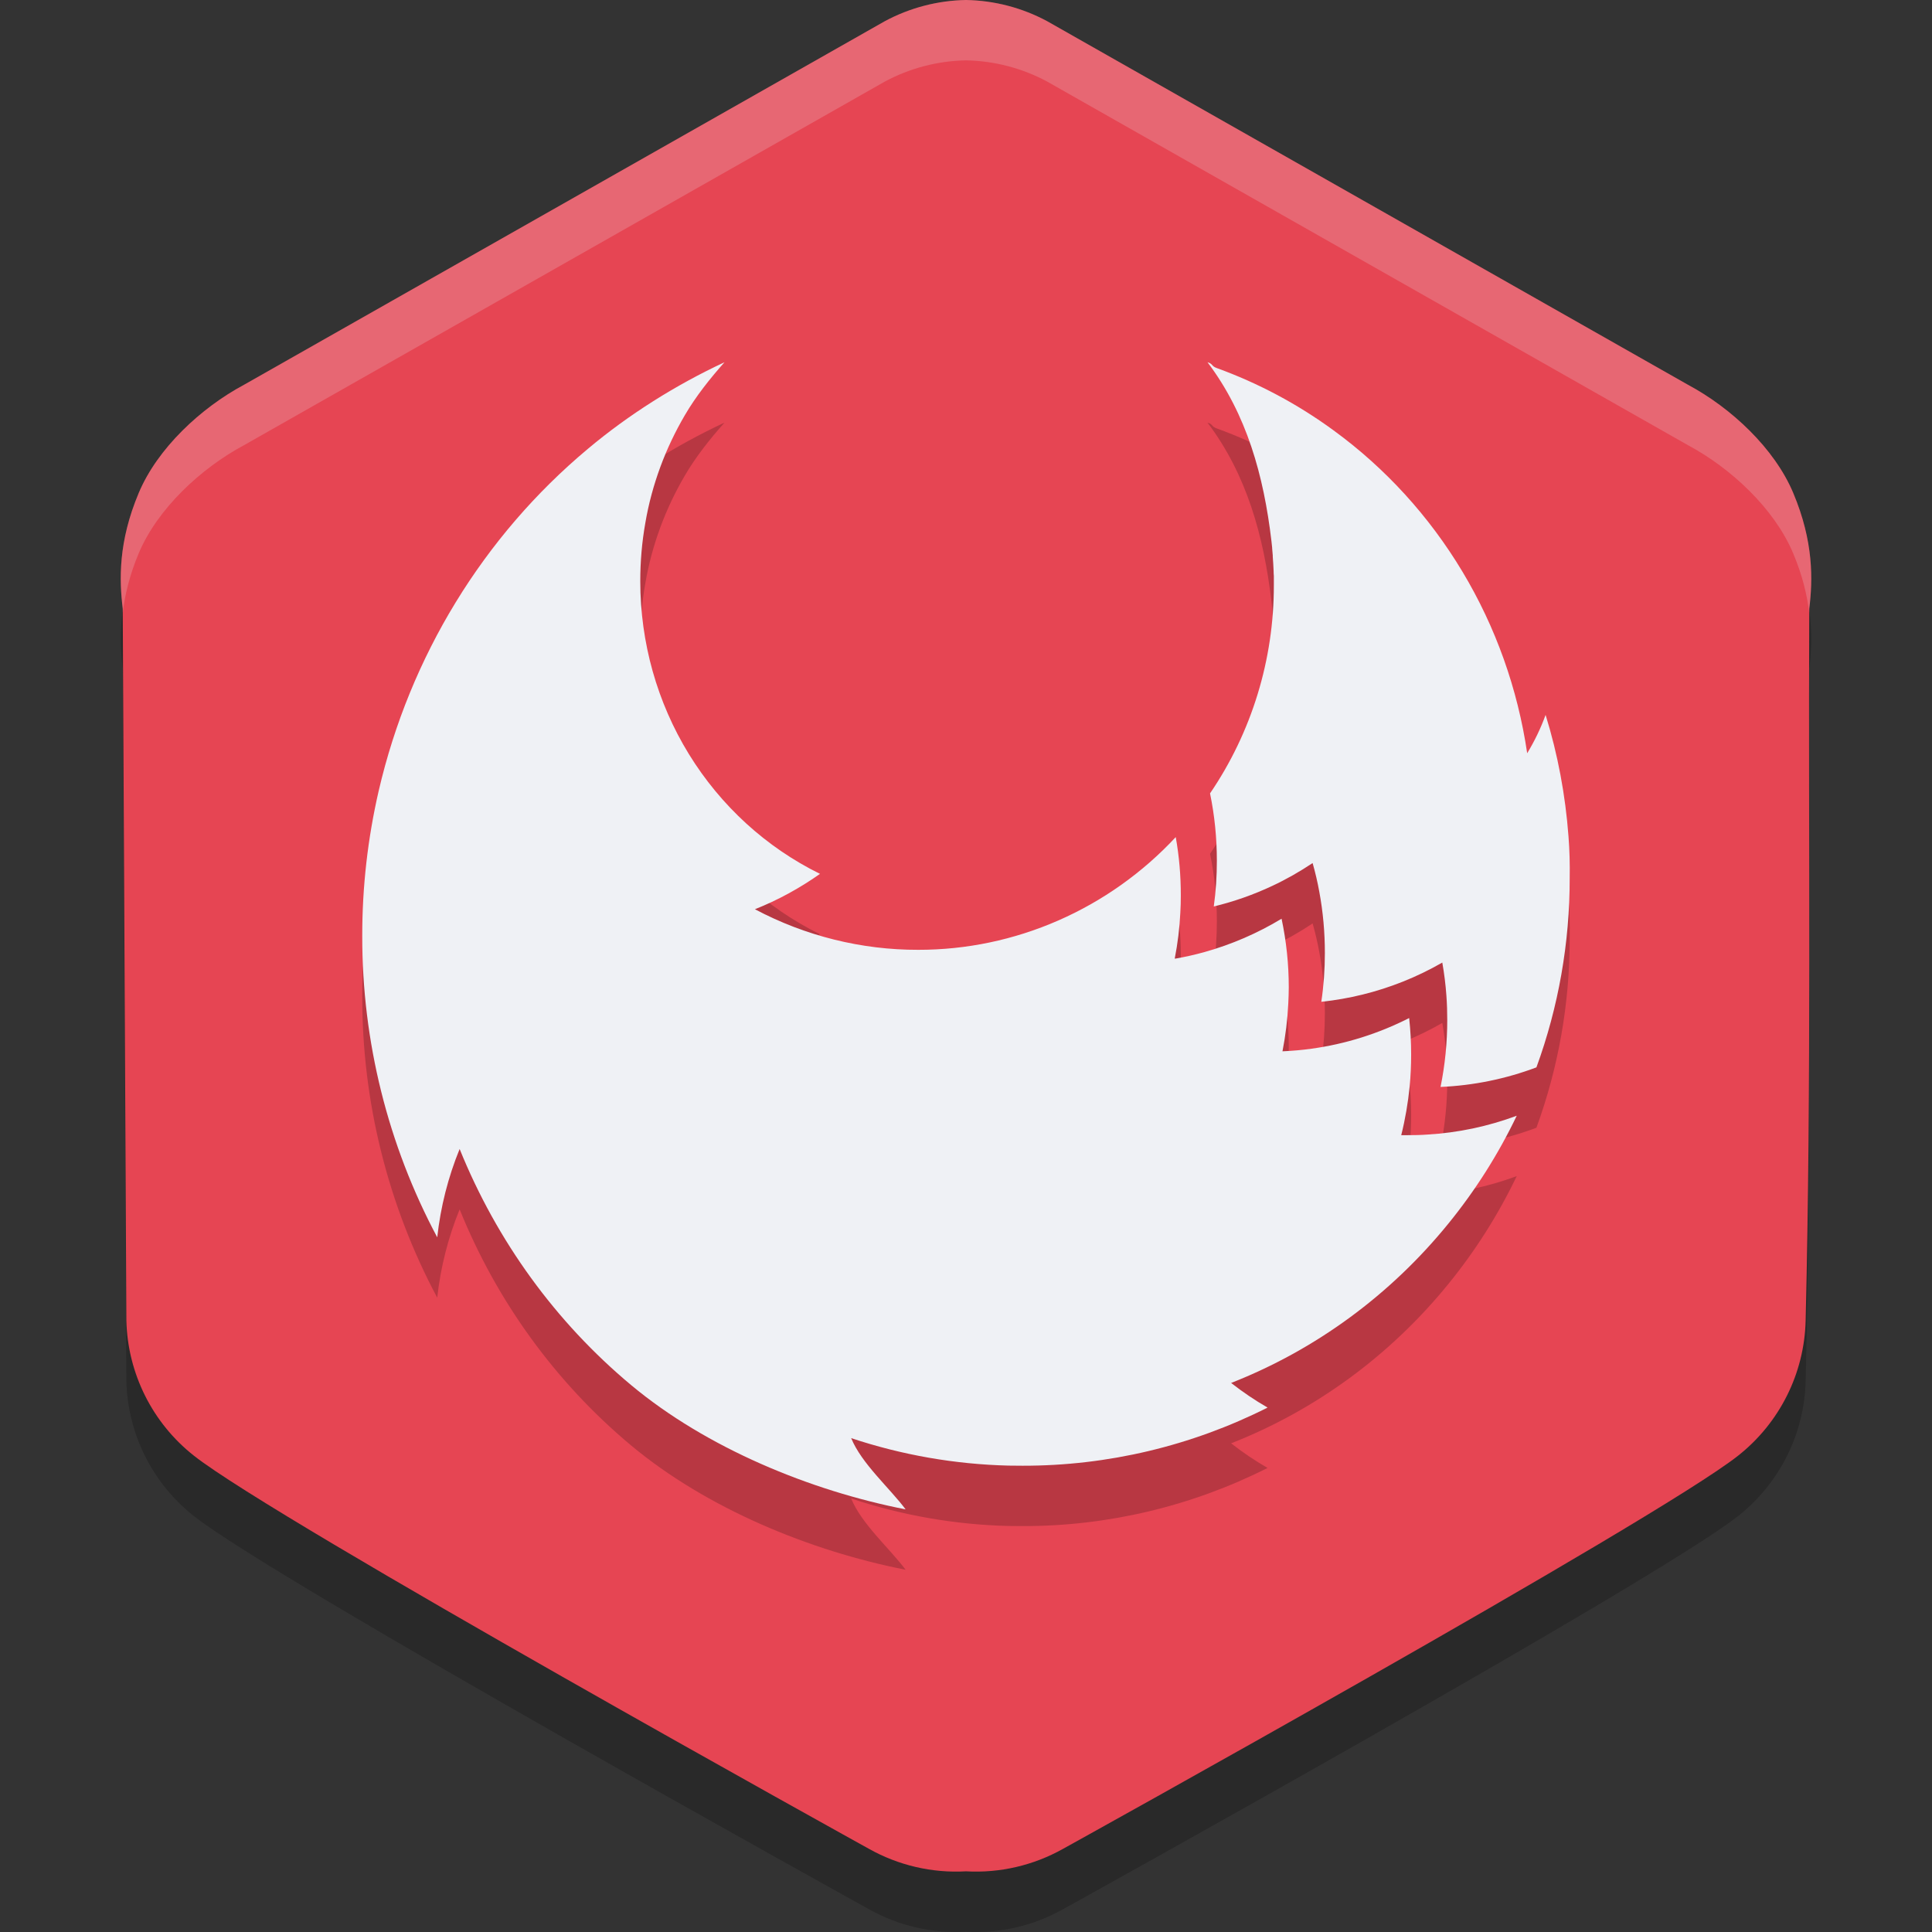 <svg xmlns="http://www.w3.org/2000/svg" width="32" height="32" version="1.1">
 <rect width="100%" height="100%" fill="#333333" stroke="none"/>
 <path style="opacity:0.2" d="M 16,1 C 15.53,1.008 15.068,1.129 14.654,1.352 L 4.042,7.373 C 3.326,7.756 2.608,8.426 2.298,9.165 1.958,9.974 1.974,10.606 2.033,11.083 L 2.093,22.874 C 2.115,23.749 2.524,24.569 3.212,25.111 4.587,26.196 14.388,31.62 14.388,31.62 14.878,31.896 15.438,32.027 16,31.995 16.562,32.027 17.122,31.896 17.612,31.62 17.612,31.62 27.413,26.196 28.788,25.111 29.475,24.569 29.886,23.749 29.907,22.874 30.004,18.889 29.95,14.959 29.967,11.083 30.026,10.606 30.042,9.974 29.702,9.165 29.392,8.426 28.674,7.756 27.958,7.373 L 17.346,1.352 C 16.932,1.129 16.47,1.008 16,1 Z"/>
 <path style="fill:#e64553" d="M 16,0 C 15.53,0.008 15.068,0.129 14.654,0.352 L 4.042,6.373 C 3.326,6.756 2.608,7.426 2.298,8.165 1.958,8.973 1.974,9.606 2.033,10.083 L 2.093,21.874 C 2.115,22.749 2.524,23.569 3.212,24.111 4.587,25.196 14.388,30.62 14.388,30.62 14.878,30.896 15.438,31.027 16,30.995 16.562,31.027 17.122,30.896 17.612,30.62 17.612,30.62 27.413,25.196 28.788,24.111 29.475,23.569 29.886,22.749 29.907,21.874 30.004,17.889 29.95,13.959 29.967,10.083 30.026,9.606 30.042,8.973 29.702,8.165 29.392,7.426 28.674,6.756 27.958,6.373 L 17.346,0.352 C 16.932,0.129 16.47,0.008 16,0 Z"/>
 <path style="fill:#eff1f5;opacity:0.2" d="M 16 0 C 15.53 0.008 15.068 0.129 14.654 0.352 L 4.043 6.373 C 3.327 6.756 2.607 7.427 2.297 8.166 C 1.957 8.974 1.975 9.605 2.033 10.082 L 2.033 10.146 C 2.07 9.852 2.144 9.53 2.297 9.166 C 2.607 8.427 3.327 7.756 4.043 7.373 L 14.654 1.352 C 15.068 1.129 15.53 1.008 16 1 C 16.47 1.008 16.932 1.129 17.346 1.352 L 27.957 7.373 C 28.673 7.756 29.391 8.427 29.701 9.166 C 29.855 9.531 29.93 9.854 29.967 10.148 C 29.967 10.126 29.967 10.104 29.967 10.082 C 30.026 9.605 30.041 8.974 29.701 8.166 C 29.391 7.427 28.673 6.756 27.957 6.373 L 17.346 0.352 C 16.932 0.129 16.47 0.008 16 0 z"/>
 <path style="opacity:0.2" d="M 12,7 C 11.197,7.374 10.417,7.863 9.735,8.436 8.006,9.882 6.789,11.872 6.273,14.096 6.091,14.884 5.999,15.692 6,16.502 c -0.003,1.745 0.425,3.461 1.242,4.992 0.055,-0.503 0.18,-0.996 0.371,-1.463 0.616,1.524 1.591,2.868 2.84,3.91 1.249,1.042 2.965,1.749 4.547,2.059 -0.272,-0.362 -0.729,-0.758 -0.902,-1.18 0.842,0.28 1.718,0.433 2.604,0.455 0.078,0 0.157,0.002 0.236,0.002 1.406,0.002 2.795,-0.327 4.057,-0.963 -0.21,-0.121 -0.412,-0.258 -0.604,-0.408 1.401,-0.55 2.64,-1.459 3.6,-2.641 0.445,-0.547 0.825,-1.146 1.131,-1.785 -0.476,0.177 -0.977,0.283 -1.482,0.312 -0.108,0.008 -0.216,0.01 -0.324,0.01 h -0.107 c 0.066,-0.264 0.112,-0.533 0.139,-0.805 0.017,-0.175 0.025,-0.351 0.025,-0.531 9.3e-5,-0.201 -0.011,-0.404 -0.033,-0.604 -0.509,0.259 -1.056,0.431 -1.619,0.508 -0.157,0.022 -0.317,0.036 -0.479,0.043 0.051,-0.261 0.083,-0.525 0.096,-0.791 0.004,-0.088 0.008,-0.178 0.008,-0.268 3.25e-4,-0.382 -0.04,-0.763 -0.119,-1.137 -0.399,0.241 -0.827,0.426 -1.273,0.551 -0.161,0.045 -0.325,0.082 -0.492,0.111 l -0.004,-0.006 c 0.049,-0.249 0.079,-0.502 0.092,-0.756 0.006,-0.095 0.008,-0.189 0.008,-0.289 9.2e-5,-0.323 -0.027,-0.645 -0.084,-0.963 -0.55,0.591 -1.212,1.06 -1.945,1.381 -0.733,0.321 -1.523,0.487 -2.32,0.486 -0.941,0.002 -1.869,-0.229 -2.705,-0.672 0.38,-0.151 0.742,-0.349 1.078,-0.586 -0.892,-0.439 -1.645,-1.127 -2.172,-1.984 -0.527,-0.858 -0.805,-1.85 -0.805,-2.863 -1.7e-4,-0.325 0.027,-0.647 0.084,-0.967 C 10.742,9.346 10.827,9.033 10.938,8.732 11.047,8.436 11.183,8.151 11.342,7.879 11.522,7.569 11.762,7.267 12,7 Z m 8,0 c 0.65,0.859 0.932,1.882 1.059,2.961 0.005,0.038 0.008,0.075 0.012,0.113 2.31e-4,0.003 2.31e-4,0.007 0,0.01 0.004,0.039 0.007,0.078 0.01,0.117 v 0.02 c 0.003,0.039 0.006,0.078 0.008,0.117 0.002,0.039 0.004,0.078 0.006,0.117 0,0.028 0.001,0.056 0.004,0.084 -2.33e-4,0.004 -2.33e-4,0.007 0,0.012 v 0.051 0.09 c 0.002,1.233 -0.368,2.438 -1.057,3.449 0.076,0.367 0.113,0.742 0.113,1.117 1.39e-4,0.253 -0.016,0.505 -0.051,0.756 0.334,-0.081 0.659,-0.195 0.971,-0.342 0.231,-0.108 0.453,-0.235 0.666,-0.377 0.044,0.155 0.082,0.315 0.111,0.477 0.062,0.334 0.092,0.672 0.092,1.012 1.39e-4,0.27 -0.019,0.541 -0.059,0.809 0.461,-0.049 0.914,-0.16 1.346,-0.332 0.227,-0.09 0.446,-0.196 0.658,-0.318 0.032,0.182 0.055,0.365 0.068,0.549 0.01,0.134 0.014,0.268 0.014,0.404 2.32e-4,0.372 -0.037,0.743 -0.111,1.107 0.543,-0.023 1.078,-0.132 1.588,-0.324 0.366,-1.002 0.552,-2.063 0.551,-3.133 0.004,-0.235 -0.002,-0.466 -0.02,-0.695 -0.051,-0.682 -0.177,-1.357 -0.379,-2.01 -0.08,0.221 -0.183,0.434 -0.305,0.635 C 25.138,12.409 24.774,11.387 24.223,10.469 23.672,9.55 22.946,8.754 22.089,8.129 21.494,7.693 20.842,7.346 20.153,7.096 20.06,7.062 20.095,7.029 20.001,7 Z"/>
 <path style="fill:#eff1f5" d="M 12,6 C 11.197,6.374 10.417,6.863 9.735,7.436 8.006,8.882 6.789,10.872 6.273,13.096 6.091,13.884 5.999,14.692 6,15.502 c -0.003,1.745 0.425,3.461 1.242,4.992 0.055,-0.503 0.18,-0.996 0.371,-1.463 0.616,1.524 1.591,2.868 2.84,3.91 1.249,1.042 2.965,1.749 4.547,2.059 -0.272,-0.362 -0.729,-0.758 -0.902,-1.18 0.842,0.28 1.718,0.433 2.604,0.455 0.078,0 0.157,0.002 0.236,0.002 1.406,0.002 2.795,-0.327 4.057,-0.963 -0.21,-0.121 -0.412,-0.258 -0.604,-0.408 1.401,-0.55 2.64,-1.459 3.6,-2.641 0.445,-0.547 0.825,-1.146 1.131,-1.785 -0.476,0.177 -0.977,0.283 -1.482,0.312 -0.108,0.008 -0.216,0.01 -0.324,0.01 h -0.107 c 0.066,-0.264 0.112,-0.533 0.139,-0.805 0.017,-0.175 0.025,-0.351 0.025,-0.531 9.3e-5,-0.201 -0.011,-0.404 -0.033,-0.604 -0.509,0.259 -1.056,0.431 -1.619,0.508 -0.157,0.022 -0.317,0.036 -0.479,0.043 0.051,-0.261 0.083,-0.525 0.096,-0.791 0.004,-0.088 0.008,-0.178 0.008,-0.268 3.25e-4,-0.382 -0.04,-0.763 -0.119,-1.137 -0.399,0.241 -0.827,0.426 -1.273,0.551 -0.161,0.045 -0.325,0.082 -0.492,0.111 l -0.004,-0.006 c 0.049,-0.249 0.079,-0.502 0.092,-0.756 0.006,-0.095 0.008,-0.189 0.008,-0.289 9.2e-5,-0.323 -0.027,-0.645 -0.084,-0.963 -0.55,0.591 -1.212,1.06 -1.945,1.381 -0.733,0.321 -1.523,0.487 -2.32,0.486 -0.941,0.002 -1.869,-0.229 -2.705,-0.672 0.38,-0.151 0.742,-0.349 1.078,-0.586 -0.892,-0.439 -1.645,-1.127 -2.172,-1.984 -0.527,-0.858 -0.805,-1.85 -0.805,-2.863 -1.7e-4,-0.325 0.027,-0.647 0.084,-0.967 C 10.742,8.346 10.827,8.033 10.938,7.732 11.047,7.436 11.183,7.151 11.342,6.879 11.522,6.569 11.762,6.267 12,6 Z m 8,0 c 0.65,0.859 0.932,1.882 1.059,2.961 0.005,0.038 0.008,0.075 0.012,0.113 2.31e-4,0.003 2.31e-4,0.007 0,0.01 0.004,0.039 0.007,0.078 0.01,0.117 v 0.02 c 0.003,0.039 0.006,0.078 0.008,0.117 0.002,0.039 0.004,0.078 0.006,0.117 0,0.028 0.001,0.056 0.004,0.084 -2.33e-4,0.004 -2.33e-4,0.007 0,0.012 v 0.051 0.09 c 0.002,1.233 -0.368,2.438 -1.057,3.449 0.076,0.367 0.113,0.742 0.113,1.117 1.39e-4,0.253 -0.016,0.505 -0.051,0.756 0.334,-0.081 0.659,-0.195 0.971,-0.342 0.231,-0.108 0.453,-0.235 0.666,-0.377 0.044,0.155 0.082,0.315 0.111,0.477 0.062,0.334 0.092,0.672 0.092,1.012 1.39e-4,0.27 -0.019,0.541 -0.059,0.809 0.461,-0.049 0.914,-0.16 1.346,-0.332 0.227,-0.09 0.446,-0.196 0.658,-0.318 0.032,0.182 0.055,0.365 0.068,0.549 0.01,0.134 0.014,0.268 0.014,0.404 2.32e-4,0.372 -0.037,0.743 -0.111,1.107 0.543,-0.023 1.078,-0.132 1.588,-0.324 0.366,-1.002 0.552,-2.063 0.551,-3.133 0.004,-0.235 -0.002,-0.466 -0.02,-0.695 -0.051,-0.682 -0.177,-1.357 -0.379,-2.01 -0.08,0.221 -0.183,0.434 -0.305,0.635 C 25.138,11.409 24.774,10.387 24.223,9.469 23.672,8.55 22.946,7.754 22.089,7.129 21.494,6.693 20.842,6.346 20.153,6.096 20.06,6.062 20.095,6.029 20.001,6 Z"/>
</svg>
